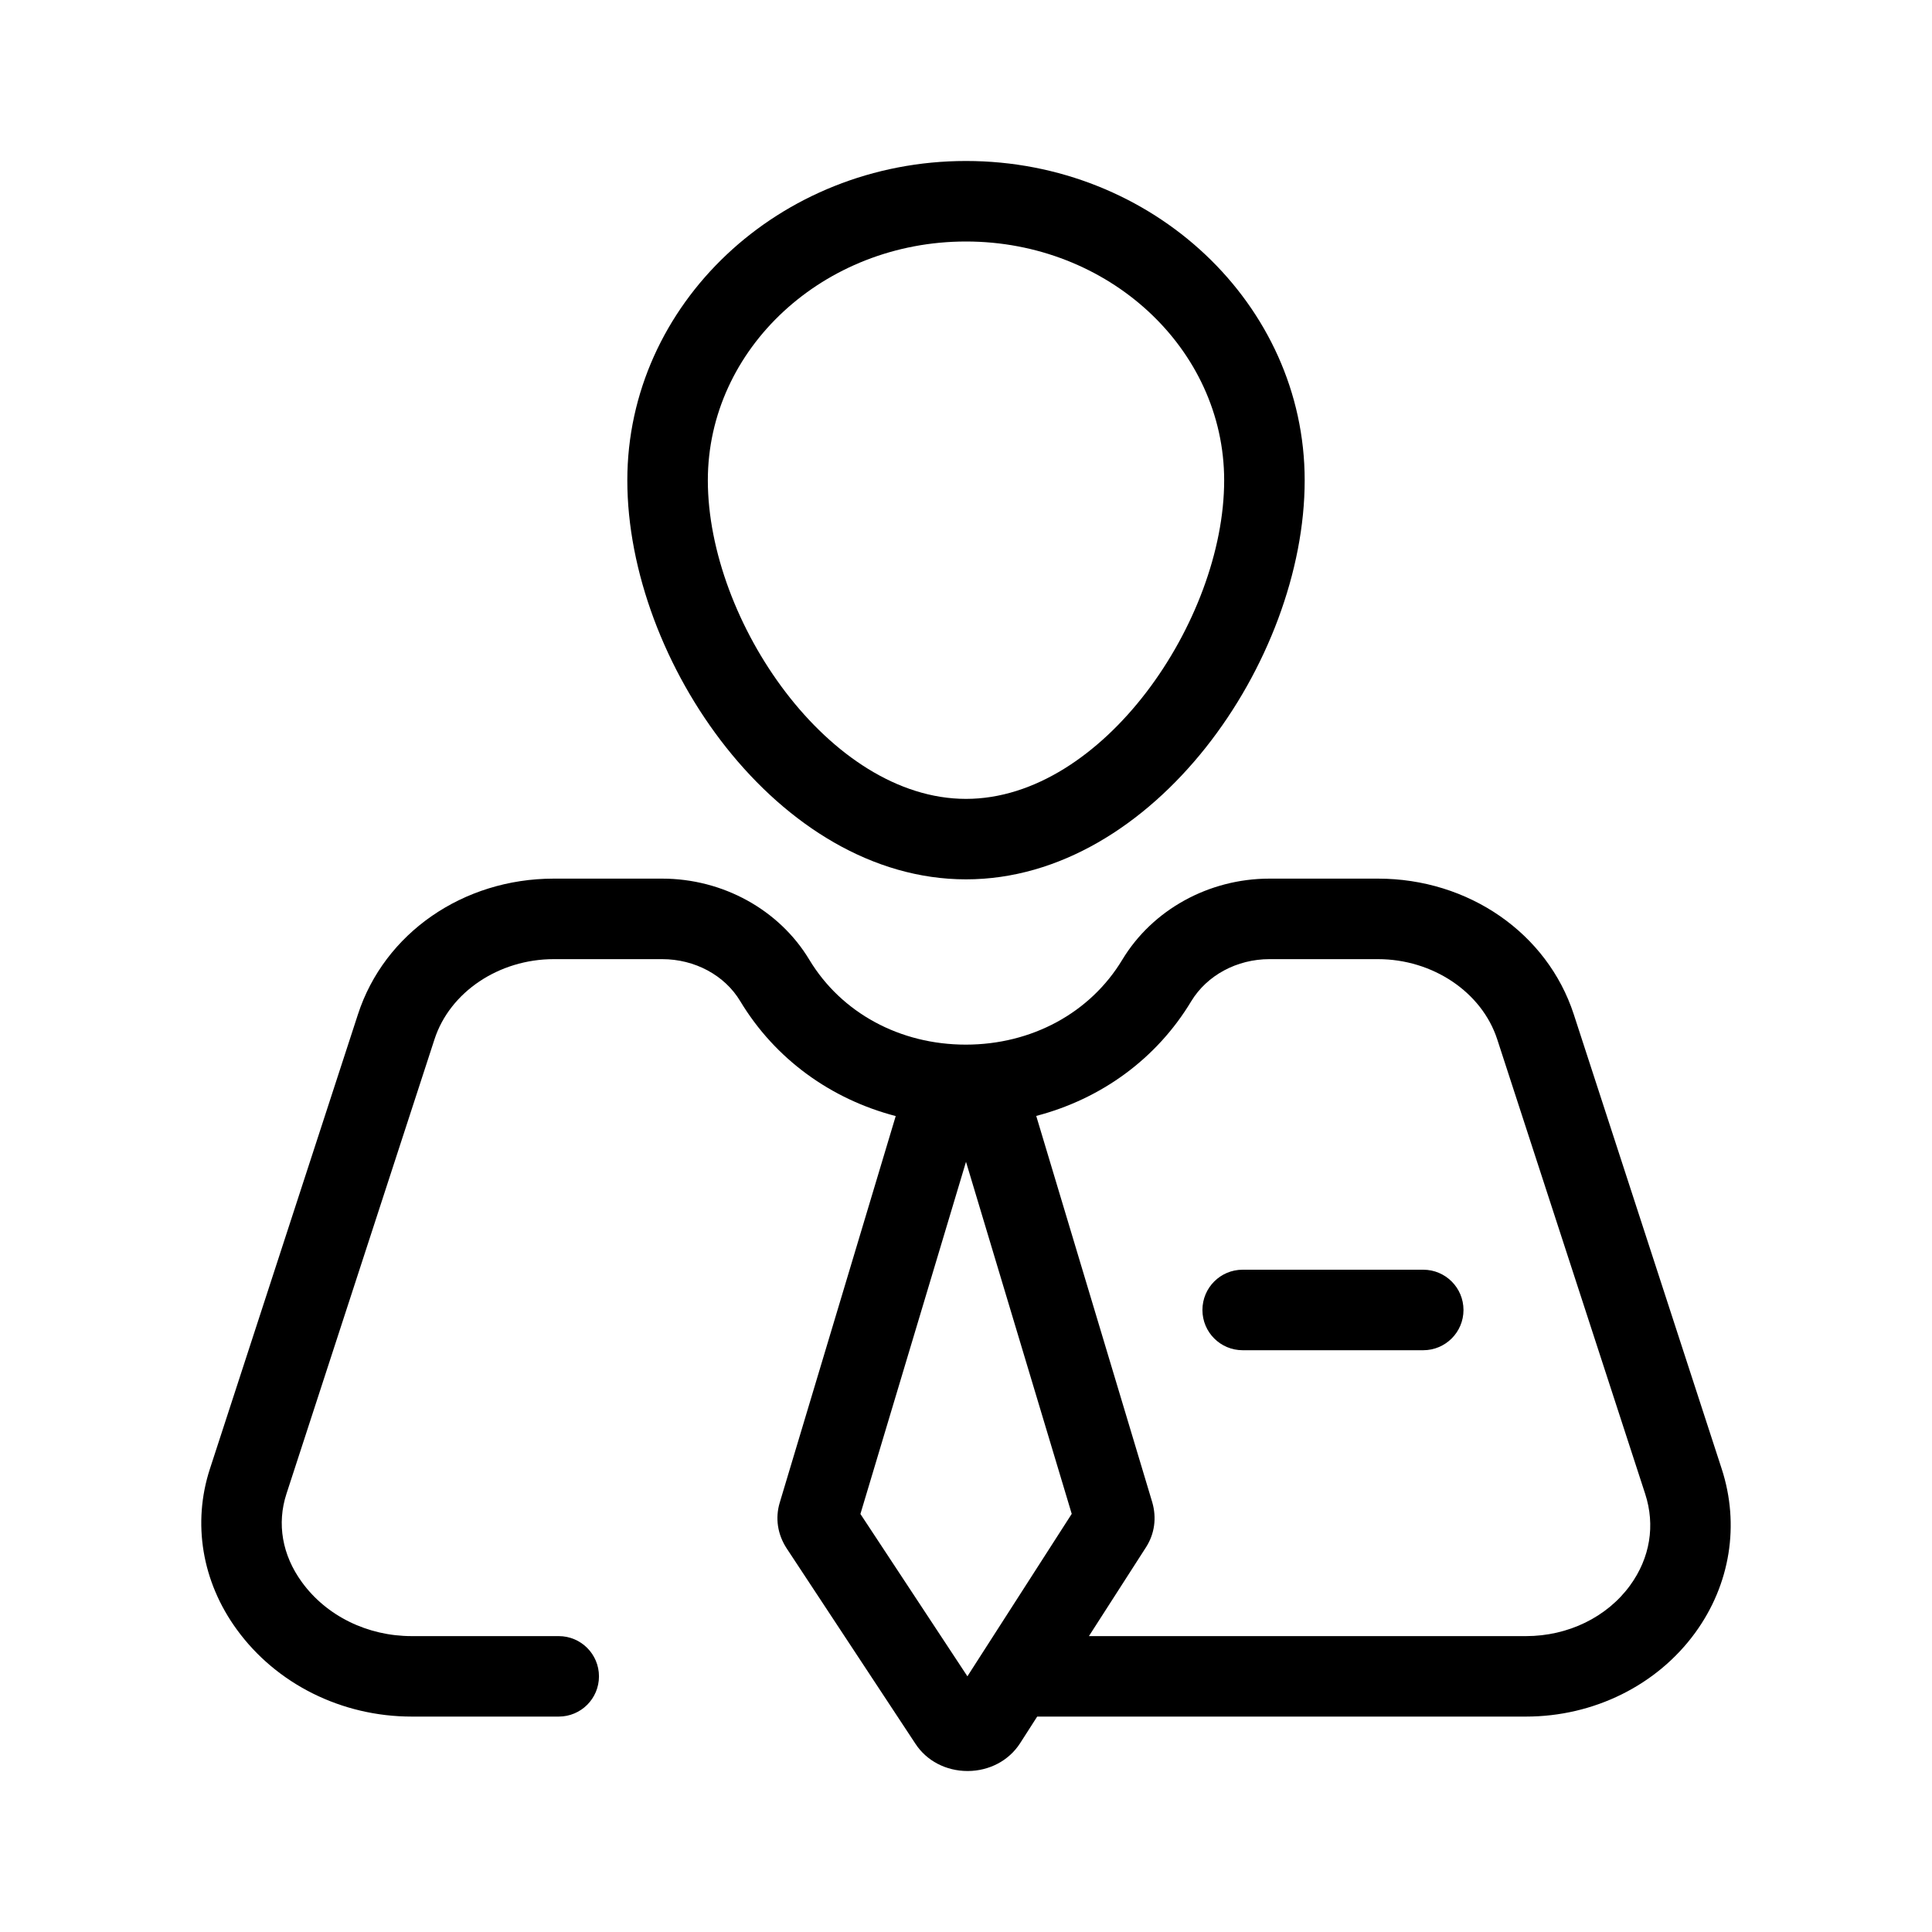 <svg width="40" height="40" viewBox="0 0 40 40" fill="none" xmlns="http://www.w3.org/2000/svg">
<g clip-path="url(#clip0_6846_165118)">
<mask id="mask0_6846_165118" style="mask-type:luminance" maskUnits="userSpaceOnUse" x="0" y="0" width="40" height="40">
<path fill-rule="evenodd" clip-rule="evenodd" d="M0 40H40V-3.8147e-06H0V40Z" fill="white"/>
</mask>
<g mask="url(#mask0_6846_165118)">
<mask id="mask1_6846_165118" style="mask-type:luminance" maskUnits="userSpaceOnUse" x="0" y="0" width="40" height="40">
<path fill-rule="evenodd" clip-rule="evenodd" d="M0 -3.8147e-06V40H40V-3.8147e-06H0Z" fill="white"/>
</mask>
<g mask="url(#mask1_6846_165118)">
<path d="M33.75 32.823C33.272 33.481 32.466 33.874 31.594 33.874H22.545L23.729 32.031C23.905 31.754 23.95 31.426 23.856 31.102L21.454 23.104C22.798 22.753 23.946 21.922 24.663 20.73C24.989 20.192 25.609 19.858 26.283 19.858H28.529C29.663 19.858 30.679 20.54 30.998 21.517L34.061 30.927C34.274 31.58 34.163 32.254 33.75 32.823ZM20.029 34.706L17.814 31.345L20 24.054L22.189 31.343L20.029 34.706ZM35.646 30.411L32.583 21C32.035 19.32 30.405 18.191 28.529 18.191H26.283C25.028 18.191 23.861 18.834 23.236 19.87C22.573 20.97 21.362 21.627 19.997 21.628C18.631 21.628 17.419 20.97 16.756 19.87C16.133 18.835 14.966 18.191 13.709 18.191H11.465C9.587 18.191 7.957 19.321 7.411 21.001L4.346 30.411C3.98 31.534 4.181 32.746 4.901 33.735C5.721 34.866 7.075 35.54 8.524 35.54H11.568C12.028 35.54 12.401 35.168 12.401 34.707C12.401 34.247 12.028 33.874 11.568 33.874H8.524C7.607 33.874 6.758 33.456 6.25 32.756C5.842 32.196 5.729 31.546 5.931 30.927L8.996 21.517C9.313 20.54 10.329 19.858 11.465 19.858H13.709C14.385 19.858 15.005 20.191 15.327 20.73C16.047 21.924 17.199 22.756 18.545 23.107L16.144 31.109C16.047 31.43 16.097 31.765 16.286 32.056L18.954 36.104C19.185 36.457 19.588 36.667 20.033 36.667H20.038C20.483 36.665 20.887 36.452 21.118 36.095L21.474 35.54H31.594C32.998 35.54 34.308 34.891 35.099 33.802C35.824 32.804 36.022 31.567 35.646 30.411Z" fill="black"/>
</g>
<mask id="mask2_6846_165118" style="mask-type:luminance" maskUnits="userSpaceOnUse" x="0" y="0" width="40" height="40">
<path fill-rule="evenodd" clip-rule="evenodd" d="M0 -3.8147e-06V40H40V-3.8147e-06H0Z" fill="white"/>
</mask>
<g mask="url(#mask2_6846_165118)">
<path d="M20 5C22.948 5 25.345 7.218 25.345 9.945C25.345 12.851 22.829 16.54 20 16.54C17.171 16.54 14.655 12.851 14.655 9.945C14.655 7.218 17.052 5 20 5ZM20 18.206C23.884 18.206 27.012 13.687 27.012 9.945C27.012 6.299 23.866 3.333 20 3.333C16.134 3.333 12.988 6.299 12.988 9.945C12.988 13.687 16.116 18.206 20 18.206Z" fill="black"/>
</g>
<mask id="mask3_6846_165118" style="mask-type:luminance" maskUnits="userSpaceOnUse" x="0" y="0" width="40" height="40">
<path fill-rule="evenodd" clip-rule="evenodd" d="M0 -3.8147e-06V40H40V-3.8147e-06H0Z" fill="white"/>
</mask>
<g mask="url(#mask3_6846_165118)">
<path d="M29.466 26.288H25.728C25.267 26.288 24.895 26.661 24.895 27.122C24.895 27.582 25.267 27.955 25.728 27.955H29.466C29.927 27.955 30.3 27.582 30.3 27.122C30.3 26.661 29.927 26.288 29.466 26.288Z" fill="black"/>
</g>
</g>
</g>
<defs>
<clipPath id="clip0_6846_165118">
<rect width="40" height="40" fill="white"/>
</clipPath>
</defs>
</svg>
